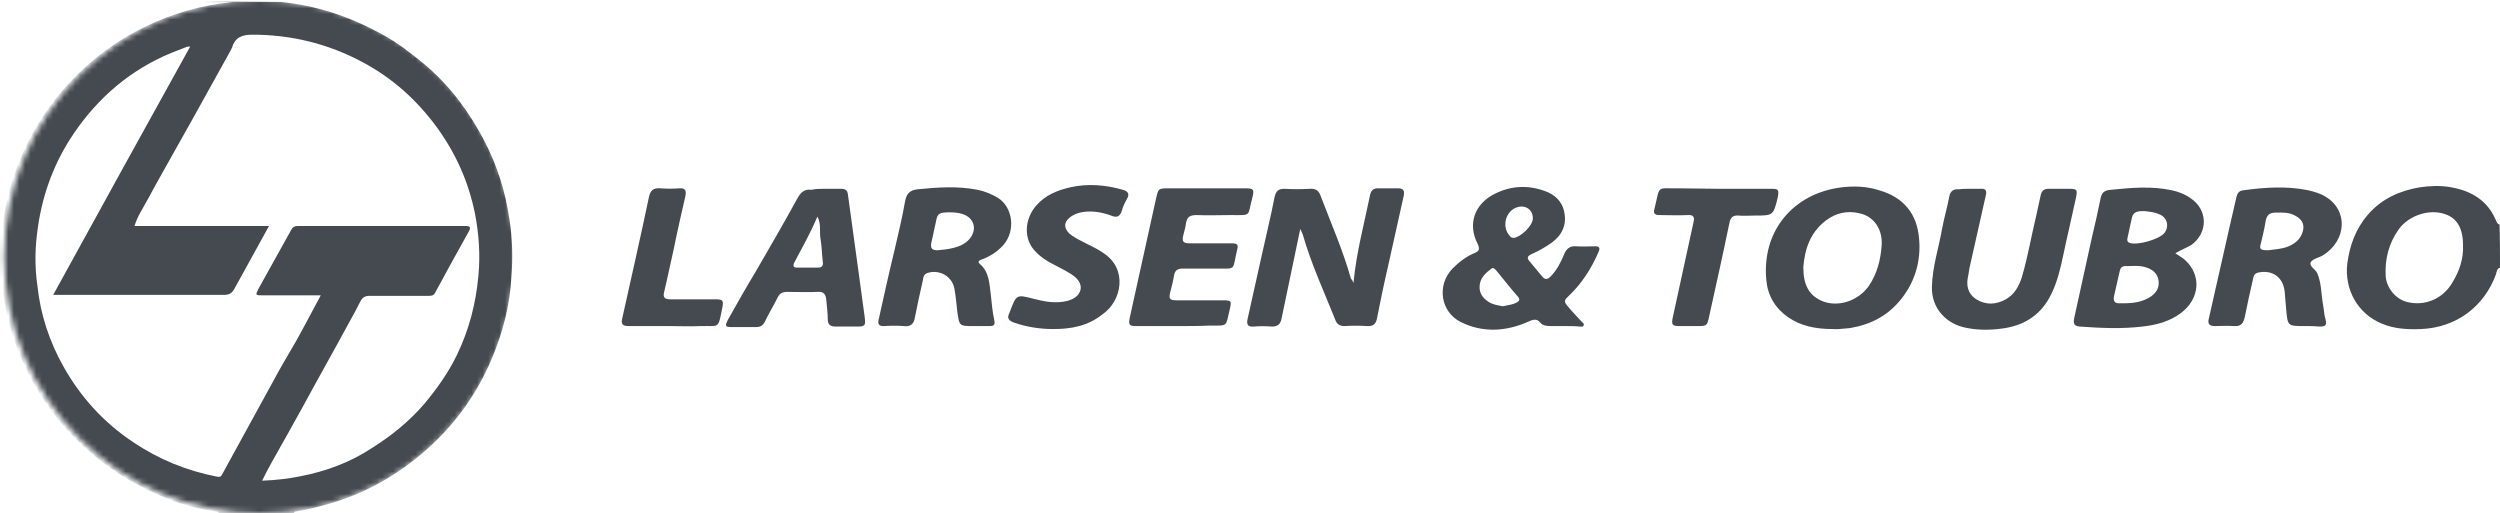 <svg width="448" height="92" viewBox="0 0 448 92" fill="none" xmlns="http://www.w3.org/2000/svg">
<g clip-path="url(#clip0_2034_4369)">
<path d="M448.001 47.954C447.471 48.131 447.382 48.664 447.294 49.108C445.175 54.969 440.142 58.699 433.874 58.965C431.49 59.054 429.106 58.965 426.81 57.988C422.484 56.212 420.1 51.861 420.63 47.243C421.071 43.958 422.131 41.027 424.338 38.452C426.81 35.61 429.989 34.189 433.609 33.568C435.463 33.301 437.405 33.212 439.26 33.568C442.791 34.189 445.705 35.876 447.206 39.34C447.382 39.695 447.471 40.139 447.912 40.228C448.001 42.803 448.001 45.378 448.001 47.954ZM441.379 43.958C441.379 40.938 440.319 39.073 438.112 38.363C435.286 37.386 431.666 38.629 429.9 41.027C428.046 43.602 427.34 46.444 427.517 49.552C427.693 51.595 429.282 53.548 431.225 54.081C434.492 54.969 437.847 53.548 439.524 50.529C440.76 48.486 441.467 46.355 441.379 43.958Z" fill="#444A50"/>
<path d="M242.543 50.706C243.072 45.112 244.485 40.05 245.545 34.811C245.721 34.1 246.163 33.745 246.869 33.745C248.105 33.745 249.253 33.745 250.489 33.745C251.46 33.745 251.725 34.1 251.549 35.077C250.577 39.34 249.694 43.514 248.723 47.776C248.017 50.795 247.399 53.815 246.781 56.923C246.604 57.988 246.163 58.521 244.927 58.432C243.602 58.344 242.278 58.344 240.953 58.432C240.07 58.432 239.541 58.077 239.276 57.278C237.245 52.216 234.949 47.243 233.449 42.004C233.36 41.826 233.272 41.56 233.007 41.027C232.566 43.069 232.212 44.846 231.859 46.533C231.153 50.085 230.358 53.548 229.652 57.1C229.475 58.077 228.946 58.521 227.974 58.521C226.827 58.432 225.767 58.432 224.619 58.521C223.56 58.61 223.383 58.077 223.56 57.189C224.354 53.459 225.237 49.819 226.032 46.089C226.827 42.448 227.709 38.896 228.416 35.255C228.681 34.189 229.122 33.834 230.182 33.834C231.683 33.923 233.184 33.923 234.685 33.834C235.832 33.745 236.362 34.189 236.715 35.255C238.57 40.139 240.689 44.934 242.101 49.996C242.278 50.085 242.366 50.263 242.543 50.706Z" fill="#444A50"/>
<path d="M280.244 58.432C279.449 58.432 278.654 58.432 277.86 58.432C277.153 58.432 276.447 58.344 276.005 57.811C275.387 57.012 274.681 57.278 273.886 57.633C269.913 59.409 265.763 59.676 261.79 57.722C258.082 55.857 257.464 51.062 260.289 48.131C261.437 46.977 262.673 46 264.174 45.378C265.057 45.023 265.234 44.668 264.792 43.691C262.938 40.139 264.262 36.498 267.883 34.722C270.708 33.301 273.71 33.124 276.712 34.189C278.566 34.811 279.979 36.054 280.332 38.096C280.773 40.317 279.89 42.181 278.036 43.514C276.888 44.313 275.652 45.023 274.416 45.556C273.622 45.911 273.622 46.355 274.151 46.888C274.858 47.776 275.652 48.664 276.359 49.552C276.888 50.174 277.33 50.085 277.86 49.552C279.007 48.398 279.714 46.977 280.332 45.467C280.773 44.49 281.391 44.046 282.451 44.135C283.599 44.224 284.747 44.135 285.894 44.135C286.512 44.135 286.777 44.402 286.512 45.023C285.188 48.131 283.422 50.884 280.95 53.193C280.244 53.815 280.332 54.17 280.862 54.791C281.656 55.768 282.539 56.656 283.422 57.633C283.599 57.811 283.952 57.988 283.775 58.344C283.687 58.61 283.334 58.521 283.157 58.521C282.186 58.432 281.215 58.432 280.244 58.432ZM269.295 54.88C270.178 54.703 271.061 54.614 271.856 54.17C272.297 53.904 272.385 53.637 272.032 53.193C270.708 51.683 269.472 50.085 268.147 48.486C267.883 48.22 267.618 47.865 267.264 48.131C266.205 48.931 265.234 49.819 265.145 51.239C265.057 52.571 265.763 53.459 266.735 54.081C267.529 54.614 268.412 54.703 269.295 54.88ZM274.681 39.251C274.769 37.653 273.445 36.676 271.944 37.12C269.737 37.741 269.03 40.761 270.62 42.359C270.796 42.537 270.973 42.626 271.238 42.626C272.474 42.537 274.593 40.494 274.681 39.251Z" fill="#444A50"/>
<path d="M328.452 58.965C325.361 58.965 322.713 58.432 320.417 56.834C318.121 55.236 316.797 53.016 316.532 50.263C315.649 41.471 321.3 34.633 330.041 33.568C332.336 33.301 334.544 33.39 336.751 34.1C341.078 35.344 343.55 38.274 343.903 42.803C344.256 46.71 343.197 50.44 340.724 53.548C338.34 56.568 335.25 58.166 331.542 58.788C330.394 58.877 329.246 59.054 328.452 58.965ZM323.154 47.865C323.154 50.884 324.037 52.838 326.421 53.904C329.246 55.147 332.955 53.992 334.897 51.239C336.398 49.019 337.016 46.533 337.193 43.958C337.369 41.205 335.957 39.073 333.749 38.363C331.718 37.741 329.688 37.919 327.834 39.073C324.39 41.294 323.419 44.668 323.154 47.865Z" fill="#444A50"/>
<path d="M389.815 45.378C390.433 45.822 390.962 46.089 391.492 46.533C394.582 49.286 394.229 53.548 390.786 56.123C388.755 57.633 386.371 58.255 383.899 58.521C380.191 58.965 376.482 58.788 372.686 58.521C371.538 58.432 371.538 57.811 371.714 56.923C372.774 52.127 373.833 47.243 374.893 42.448C375.423 40.228 375.952 37.919 376.394 35.699C376.571 34.633 377.012 34.1 378.248 34.011C381.868 33.656 385.488 33.301 389.196 34.1C390.433 34.367 391.58 34.811 392.552 35.521C395.642 37.564 395.73 41.649 392.728 43.869C391.845 44.401 390.874 44.757 389.815 45.378ZM380.632 54.347C382.398 54.347 384.075 54.081 385.488 53.104C386.459 52.394 386.989 51.506 386.813 50.263C386.636 49.019 385.753 48.309 384.694 47.954C383.457 47.51 382.133 47.687 380.809 47.687C380.191 47.687 379.926 48.131 379.837 48.664C379.484 50.085 379.219 51.506 378.866 52.927C378.601 53.992 378.954 54.436 380.014 54.347C380.191 54.347 380.367 54.347 380.632 54.347ZM384.252 37.83C383.281 37.83 382.31 37.83 382.045 38.984C381.78 40.228 381.515 41.382 381.25 42.625C381.162 42.981 381.162 43.336 381.603 43.513C382.928 44.046 386.989 42.892 387.872 41.737C388.755 40.583 388.402 39.073 387.077 38.452C386.106 38.008 385.135 37.919 384.252 37.83Z" fill="#444A50"/>
<path d="M175.262 58.432C174.997 58.432 174.732 58.432 174.467 58.432C171.907 58.432 171.907 58.432 171.553 55.857C171.377 54.436 171.288 53.104 171.024 51.684C170.582 49.463 168.287 48.22 166.167 48.931C165.461 49.197 165.461 49.73 165.373 50.263C164.843 52.483 164.402 54.614 163.96 56.834C163.784 57.989 163.254 58.61 161.929 58.432C160.782 58.344 159.634 58.344 158.486 58.432C157.338 58.521 157.25 57.9 157.515 57.012C158.398 53.016 159.281 49.019 160.252 45.023C160.958 42.004 161.665 39.073 162.194 36.054C162.459 34.722 162.989 34.1 164.402 33.923C168.022 33.568 171.553 33.301 175.173 34.012C176.498 34.278 177.734 34.811 178.793 35.432C181.531 37.12 182.06 41.382 179.765 43.958C178.705 45.112 177.469 45.911 176.056 46.444C175.615 46.622 174.997 46.799 175.615 47.332C177.292 48.753 177.292 50.884 177.557 52.838C177.734 54.348 177.822 55.857 178.175 57.367C178.352 58.255 178.087 58.432 177.292 58.432C176.763 58.432 175.968 58.432 175.262 58.432ZM168.022 44.846C168.993 44.757 169.964 44.668 170.935 44.402C171.995 44.135 172.966 43.691 173.672 42.892C175.173 41.205 174.644 39.073 172.525 38.363C171.377 38.008 170.317 38.008 169.081 38.097C168.375 38.185 168.022 38.452 167.845 39.162C167.492 40.672 167.227 42.093 166.874 43.602C166.697 44.579 167.139 44.846 168.022 44.846Z" fill="#444A50"/>
<path d="M413.389 58.432C413.212 58.432 413.036 58.432 412.947 58.432C409.945 58.432 409.945 58.432 409.681 55.413C409.592 54.347 409.504 53.371 409.416 52.305C409.151 49.641 407.208 48.309 404.648 48.842C404.03 49.019 403.853 49.374 403.765 49.907C403.235 52.216 402.705 54.525 402.264 56.834C401.999 57.988 401.558 58.521 400.321 58.432C399.174 58.344 398.026 58.432 396.878 58.432C395.995 58.432 395.554 58.077 395.819 57.1C397.496 49.819 399.085 42.537 400.763 35.344C400.94 34.633 401.204 34.189 401.999 34.1C405.884 33.568 409.769 33.301 413.654 34.1C414.713 34.367 415.773 34.633 416.744 35.255C420.806 37.653 420.541 43.069 416.303 45.734C415.596 46.178 414.448 46.355 414.095 46.977C413.742 47.687 414.89 48.22 415.243 48.931C416.038 50.795 415.949 52.749 416.303 54.703C416.479 55.591 416.479 56.479 416.744 57.278C417.009 58.344 416.656 58.521 415.685 58.521C414.713 58.432 414.007 58.432 413.389 58.432ZM406.502 44.846C407.562 44.668 408.886 44.668 410.122 44.135C411.182 43.691 412.065 42.981 412.506 41.915C413.124 40.494 412.683 39.34 411.27 38.629C410.122 38.008 408.974 38.096 407.826 38.096C406.59 38.096 406.149 38.629 405.972 39.784C405.796 41.027 405.443 42.27 405.178 43.514C404.824 44.668 405.001 44.846 406.502 44.846Z" fill="#444A50"/>
<path d="M352.908 33.834C353.526 33.834 354.144 33.834 354.85 33.834C355.91 33.745 356.086 34.189 355.821 35.166C354.85 39.517 353.879 43.78 352.908 48.131C352.819 48.486 352.819 48.93 352.731 49.286C352.29 51.062 352.555 52.571 354.144 53.637C355.91 54.703 357.676 54.614 359.441 53.637C361.031 52.749 361.825 51.239 362.355 49.552C363.415 45.911 364.033 42.181 364.916 38.54C365.18 37.297 365.445 36.143 365.71 34.9C365.887 34.189 366.328 33.834 367.035 33.834C368.271 33.834 369.419 33.834 370.655 33.834C372.244 33.834 372.332 33.923 371.979 35.61C371.273 38.896 370.478 42.181 369.772 45.556C369.242 48.042 368.712 50.44 367.564 52.749C365.887 56.212 363.061 58.166 359.353 58.788C357.146 59.143 354.85 59.231 352.554 58.788C348.846 58.166 346.109 55.324 346.197 51.417C346.286 47.776 347.433 44.401 348.052 40.849C348.405 38.984 348.934 37.208 349.288 35.343C349.464 34.278 349.994 33.834 351.054 33.923C351.672 33.834 352.29 33.834 352.908 33.834Z" fill="#444A50"/>
<path d="M147.715 33.834C148.686 33.834 149.746 33.834 150.717 33.834C151.512 33.834 151.865 34.1 151.953 34.9C152.571 39.429 153.189 43.869 153.807 48.398C154.161 51.239 154.602 53.992 154.955 56.834C155.132 58.344 155.043 58.521 153.542 58.521C152.306 58.521 150.982 58.521 149.746 58.521C148.775 58.521 148.333 58.166 148.333 57.189C148.333 56.035 148.157 54.88 148.068 53.726C147.98 52.66 147.539 52.216 146.479 52.305C144.713 52.394 142.859 52.305 141.093 52.305C140.21 52.305 139.68 52.571 139.327 53.371C138.621 54.791 137.738 56.212 137.032 57.722C136.678 58.344 136.237 58.61 135.531 58.61C134.03 58.61 132.617 58.61 131.116 58.61C129.968 58.61 129.88 58.432 130.41 57.367C132.087 54.347 133.765 51.417 135.531 48.486C138.003 44.224 140.475 39.961 142.859 35.61C143.477 34.456 144.183 33.834 145.419 34.012C146.126 33.834 146.92 33.834 147.715 33.834ZM146.479 38.807C145.243 41.737 143.742 44.402 142.329 47.066C142.064 47.599 142.153 47.954 142.771 47.954C144.095 47.954 145.419 47.954 146.656 47.954C147.274 47.954 147.539 47.599 147.45 46.977C147.274 45.556 147.274 44.046 147.009 42.626C146.832 41.382 147.185 40.139 146.479 38.807Z" fill="#444A50"/>
<path d="M211.109 58.432C208.637 58.432 206.165 58.432 203.693 58.432C202.368 58.432 202.192 58.255 202.456 56.923C204.046 49.819 205.547 42.803 207.136 35.699C207.577 33.745 207.577 33.745 209.52 33.745C214.023 33.745 218.614 33.745 223.117 33.745C224.618 33.745 224.795 33.923 224.441 35.344C223.47 38.896 224.441 38.541 220.468 38.541C218.437 38.541 216.495 38.629 214.464 38.541C213.316 38.541 212.698 38.807 212.522 40.05C212.434 40.849 212.169 41.56 211.992 42.359C211.815 43.247 212.08 43.602 213.052 43.602C215.524 43.602 217.996 43.602 220.468 43.602C221.881 43.602 221.969 43.78 221.616 45.112C220.821 48.486 221.616 48.131 217.908 48.131C215.877 48.131 213.935 48.131 211.904 48.131C211.109 48.131 210.579 48.398 210.403 49.286C210.226 50.351 209.961 51.417 209.696 52.394C209.432 53.548 209.608 53.815 210.844 53.815C213.581 53.815 216.318 53.815 219.056 53.815C220.645 53.815 220.733 53.903 220.38 55.413C219.585 58.61 220.203 58.344 216.672 58.344C214.994 58.432 213.052 58.432 211.109 58.432Z" fill="#444A50"/>
<path d="M188.772 58.965C186.388 58.965 184.004 58.61 181.709 57.811C180.737 57.456 180.384 57.012 180.914 56.035C180.914 55.946 181.002 55.857 181.002 55.768C182.15 52.749 182.15 52.749 185.24 53.548C187.271 54.081 189.302 54.436 191.333 53.904C191.951 53.726 192.569 53.46 193.01 53.016C193.893 52.127 193.893 50.973 193.01 49.996C192.392 49.286 191.598 48.931 190.891 48.487C189.125 47.51 187.271 46.799 185.77 45.29C183.21 42.892 183.651 39.162 185.682 36.853C187.271 34.989 189.478 34.1 191.774 33.568C194.953 32.857 198.131 33.124 201.221 34.012C202.193 34.278 202.458 34.811 201.928 35.699C201.575 36.321 201.221 37.031 201.045 37.741C200.692 38.807 200.162 39.074 199.102 38.63C197.69 38.097 196.189 37.83 194.688 37.919C193.628 38.008 192.569 38.274 191.686 38.985C190.626 39.873 190.626 40.849 191.598 41.826C192.216 42.359 193.01 42.803 193.717 43.158C195.041 43.869 196.542 44.49 197.778 45.379C202.104 48.22 201.045 53.904 197.601 56.301C194.953 58.432 191.951 58.965 188.772 58.965Z" fill="#444A50"/>
<path d="M308.055 33.834C311.145 33.834 314.147 33.834 317.238 33.834C318.739 33.834 318.827 33.923 318.562 35.432C317.767 38.629 317.767 38.629 314.412 38.629C313.441 38.629 312.47 38.718 311.587 38.629C310.527 38.541 310.086 38.985 309.909 39.961C308.761 45.556 307.525 51.062 306.289 56.656C305.936 58.432 305.848 58.432 304.082 58.432C303.022 58.432 301.963 58.432 300.903 58.432C299.667 58.432 299.491 58.166 299.755 56.923C300.992 51.239 302.228 45.556 303.464 39.873C303.729 38.896 303.464 38.452 302.404 38.541C300.727 38.629 299.049 38.541 297.372 38.541C296.489 38.541 296.224 38.185 296.489 37.386C297.548 33.035 296.754 33.834 300.815 33.745C303.199 33.745 305.583 33.834 308.055 33.834Z" fill="#444A50"/>
<path d="M119.815 58.432C117.431 58.432 114.959 58.432 112.575 58.432C111.515 58.432 111.251 57.988 111.515 57.011C113.105 49.818 114.782 42.537 116.283 35.343C116.548 34.1 117.078 33.656 118.314 33.745C119.462 33.834 120.61 33.834 121.757 33.745C122.905 33.656 122.994 34.278 122.817 35.166C122.111 38.274 121.404 41.293 120.786 44.401C120.168 47.066 119.638 49.73 119.02 52.305C118.756 53.282 119.109 53.637 120.08 53.637C122.729 53.637 125.378 53.637 128.115 53.637C129.527 53.637 129.704 53.815 129.439 55.147C128.644 59.054 128.998 58.343 125.554 58.432C123.523 58.521 121.669 58.432 119.815 58.432Z" fill="#444A50"/>
<mask id="mask0_2034_4369" style="mask-type:luminance" maskUnits="userSpaceOnUse" x="0" y="0" width="93" height="92">
<path d="M46.531 92C71.79 92 92.267 71.405 92.267 46C92.267 20.595 71.79 0 46.531 0C21.272 0 0.795 20.595 0.795 46C0.795 71.405 21.272 92 46.531 92Z" fill="white"/>
</mask>
<g mask="url(#mask0_2034_4369)">
<path d="M51.74 0.355C51.298 0.355 50.857 0.355 50.327 0.355C56.772 0.977 62.776 3.019 68.427 6.127C71.252 7.637 73.725 9.591 76.197 11.633C80.788 15.54 84.232 20.247 86.969 25.575C89.176 29.927 90.589 34.456 91.295 39.34C91.825 42.714 91.913 46.178 91.648 49.552C91.383 54.614 90.147 59.498 88.117 64.293C85.468 70.599 81.583 76.015 76.462 80.544C71.252 85.162 65.337 88.537 58.538 90.401C56.684 90.934 54.918 91.378 53.064 91.645C52.799 91.645 52.623 91.822 52.711 92.089C48.208 92.089 43.617 92.089 39.114 92.089C39.29 91.645 38.937 91.645 38.672 91.645C36.465 91.378 34.346 90.846 32.315 90.224C26.488 88.181 21.102 85.251 16.422 81.255C12.008 77.525 8.388 73.085 5.651 68.023C2.737 62.695 1.059 57.012 0.353 51.062C0.353 51.506 0.353 51.861 0.353 52.305C0.353 65.004 0.353 77.791 0.353 90.49C0.353 91.023 0.353 91.556 0.265 92C-0.265 91.822 -0 91.378 -0 91.023C-0 75.838 -0 60.653 -0 45.556C-0 30.726 -0 15.896 -0 0.977C-0 0.266 0.176 0 0.971 0M57.479 52.927C53.859 52.927 50.504 52.927 47.148 52.927C45.736 52.927 45.736 52.927 46.354 51.683C48.296 48.22 50.239 44.668 52.181 41.205C52.534 40.583 52.888 40.494 53.505 40.494C63.483 40.494 73.371 40.494 83.349 40.494C84.32 40.494 84.408 40.761 83.967 41.56C81.936 45.201 79.905 48.842 77.963 52.483C77.698 53.015 77.256 53.015 76.727 53.015C73.195 53.015 69.751 53.015 66.22 53.015C65.337 53.015 64.895 53.371 64.542 54.081C63.924 55.324 63.306 56.479 62.6 57.722C59.863 62.784 57.037 67.757 54.3 72.819C52.446 76.193 50.592 79.479 48.738 82.764C48.12 83.83 47.59 84.896 46.972 86.139C49.444 86.05 51.651 85.784 53.859 85.34C58.45 84.452 62.776 82.853 66.661 80.278C70.193 78.058 73.371 75.483 76.109 72.286C78.316 69.622 80.347 66.78 81.848 63.672C84.055 59.143 85.291 54.347 85.733 49.374C86.086 45.645 85.821 41.915 85.115 38.274C83.967 32.591 81.671 27.44 78.228 22.734C74.696 17.938 70.37 14.031 65.072 11.189C58.803 7.815 52.181 6.216 45.206 6.216C43.44 6.216 42.116 6.66 41.586 8.525C41.498 8.703 41.409 8.88 41.321 9.058C38.142 14.741 35.052 20.425 31.874 26.019C30.108 29.216 28.254 32.413 26.488 35.699C25.693 37.209 24.634 38.718 24.104 40.494C32.227 40.494 40.173 40.494 48.208 40.494C46.089 44.401 43.97 48.131 41.939 51.861C41.498 52.571 41.056 52.838 40.173 52.838C30.461 52.838 20.66 52.838 10.948 52.838C10.595 52.838 10.153 52.838 9.535 52.838C17.659 38.008 25.87 23.178 34.081 8.347C33.728 8.347 33.551 8.347 33.375 8.436C32.492 8.792 31.52 9.147 30.638 9.502C23.398 12.521 17.659 17.405 13.244 23.888C9.8 28.95 7.681 34.544 6.798 40.672C6.269 44.224 6.18 47.687 6.71 51.239C7.24 56.301 8.829 61.185 11.39 65.714C14.48 71.22 18.63 75.749 23.839 79.212C28.43 82.32 33.463 84.363 38.937 85.429C39.467 85.517 39.644 85.34 39.82 84.985C42.822 79.479 45.824 74.062 48.826 68.556C50.15 66.07 51.563 63.672 52.976 61.274C54.477 58.61 55.889 55.857 57.479 52.927ZM0.353 1.598C0.353 14.475 0.353 27.351 0.353 40.228C0.353 40.583 0.353 40.938 0.353 41.205C2.737 19.803 19.601 2.575 41.674 0.355C41.321 0.355 40.968 0.355 40.615 0.355" fill="#444A50"/>
</g>
</g>
<defs>
<clipPath id="clip0_2034_4369">
<rect width="448" height="92" fill="white"/>
</clipPath>
</defs>
</svg>
